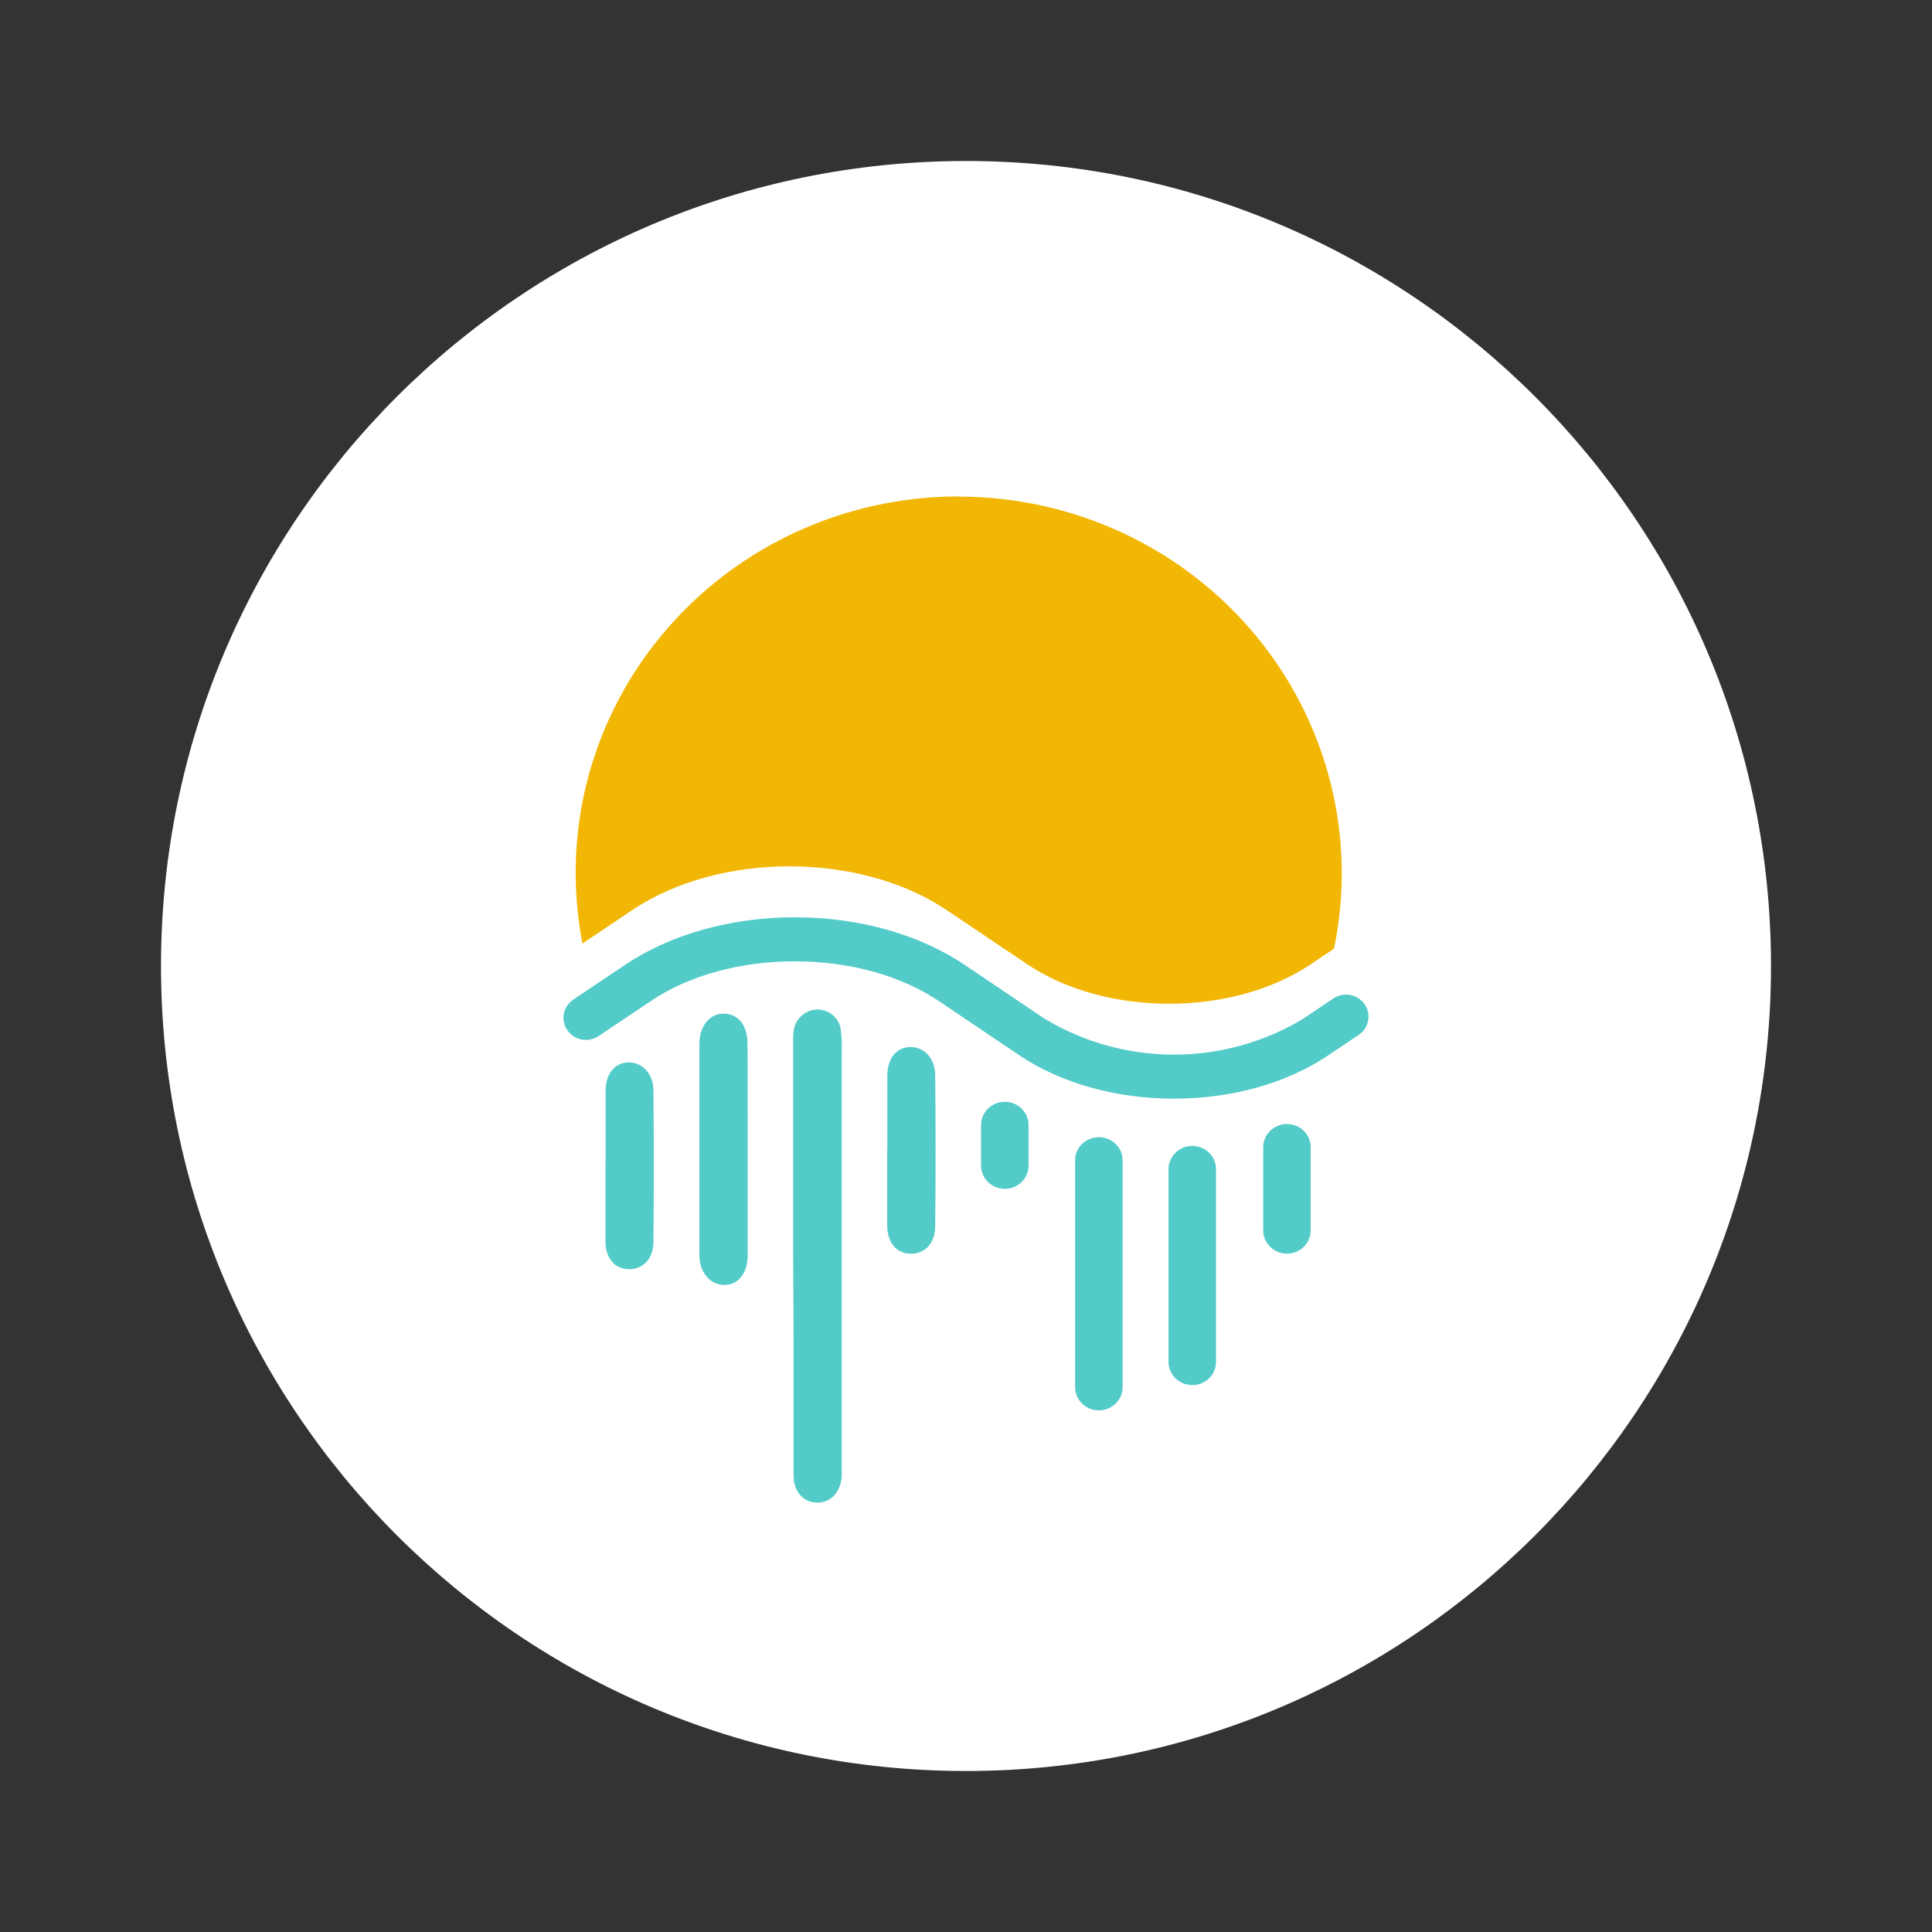 <svg width="24" height="24" viewBox="0 0 24 24" fill="none" xmlns="http://www.w3.org/2000/svg">
<rect x="0" y="0" width="24" height="24" fill="#333333" stroke="none"/>
<path d="M12 22C17.523 22 22 17.523 22 12C22 6.477 17.523 2 12 2C6.477 2 2 6.477 2 12C2 17.523 6.477 22 12 22Z" fill="white"/>
<path d="M14.583 13.648C13.866 13.648 13.181 13.457 12.664 13.11L11.671 12.441C11.195 12.119 10.556 11.942 9.873 11.942C9.191 11.942 8.552 12.118 8.076 12.441L7.433 12.873C7.372 12.913 7.298 12.927 7.226 12.913C7.154 12.9 7.09 12.859 7.049 12.799C7.007 12.74 6.991 12.667 7.004 12.596C7.017 12.525 7.058 12.462 7.118 12.42L7.761 11.988C8.329 11.607 9.079 11.395 9.873 11.395C10.668 11.395 11.418 11.605 11.986 11.988L12.98 12.657C13.462 12.947 14.017 13.101 14.583 13.101C15.149 13.101 15.703 12.947 16.186 12.657L16.563 12.403C16.624 12.362 16.7 12.346 16.772 12.36C16.845 12.373 16.909 12.414 16.951 12.474C16.993 12.534 17.009 12.608 16.995 12.679C16.982 12.751 16.94 12.814 16.879 12.855L16.501 13.109C15.983 13.458 15.3 13.648 14.583 13.648Z" fill="#53CBC8"/>
<path d="M9.853 15.611V12.971C9.851 12.915 9.853 12.859 9.86 12.804C9.868 12.732 9.904 12.665 9.959 12.616C10.015 12.567 10.087 12.54 10.161 12.54C10.233 12.542 10.302 12.57 10.355 12.619C10.407 12.667 10.44 12.733 10.446 12.804C10.457 12.896 10.46 12.988 10.456 13.081V18.346C10.44 18.542 10.315 18.67 10.147 18.666C9.98 18.663 9.859 18.529 9.858 18.331V16.576L9.853 15.611Z" fill="#53CBC8"/>
<path d="M9.288 14.282V15.594C9.288 15.819 9.166 15.967 8.993 15.962C8.819 15.957 8.689 15.806 8.688 15.591V12.968C8.688 12.738 8.824 12.583 9.002 12.592C9.179 12.601 9.285 12.74 9.286 12.97C9.288 13.407 9.288 13.845 9.288 14.282Z" fill="#53CBC8"/>
<path d="M11.023 14.28V13.359C11.023 13.145 11.139 13.007 11.311 13.007C11.483 13.007 11.615 13.149 11.617 13.351C11.624 13.979 11.624 14.606 11.617 15.234C11.617 15.447 11.488 15.576 11.313 15.574C11.138 15.572 11.023 15.441 11.021 15.222V14.28L11.023 14.28Z" fill="#53CBC8"/>
<path d="M7.523 14.472V13.551C7.523 13.337 7.639 13.198 7.811 13.198C7.983 13.198 8.115 13.341 8.117 13.543C8.123 14.171 8.123 14.798 8.117 15.425C8.117 15.639 7.988 15.768 7.813 15.766C7.637 15.764 7.521 15.633 7.521 15.414V14.471L7.523 14.472Z" fill="#53CBC8"/>
<path d="M12.483 13.687H12.482C12.319 13.687 12.187 13.817 12.187 13.976V14.479C12.187 14.639 12.319 14.768 12.482 14.768H12.483C12.645 14.768 12.777 14.639 12.777 14.479V13.976C12.777 13.817 12.645 13.687 12.483 13.687Z" fill="#53CBC8"/>
<path d="M13.651 14.127H13.65C13.487 14.127 13.355 14.256 13.355 14.416V17.23C13.355 17.39 13.487 17.52 13.65 17.52H13.651C13.814 17.52 13.946 17.39 13.946 17.23V14.416C13.946 14.256 13.814 14.127 13.651 14.127Z" fill="#53CBC8"/>
<path d="M14.811 14.235H14.81C14.648 14.235 14.516 14.365 14.516 14.525V16.917C14.516 17.077 14.648 17.206 14.81 17.206H14.811C14.974 17.206 15.106 17.077 15.106 16.917V14.525C15.106 14.365 14.974 14.235 14.811 14.235Z" fill="#53CBC8"/>
<path d="M15.988 13.963H15.987C15.824 13.963 15.692 14.092 15.692 14.252V15.284C15.692 15.444 15.824 15.573 15.987 15.573H15.988C16.151 15.573 16.282 15.444 16.282 15.284V14.252C16.282 14.092 16.151 13.963 15.988 13.963Z" fill="#53CBC8"/>
<path d="M11.909 6.167C10.647 6.167 9.437 6.659 8.545 7.536C7.653 8.412 7.151 9.601 7.151 10.84C7.151 11.136 7.18 11.431 7.235 11.721L7.85 11.308C8.931 10.58 10.683 10.58 11.764 11.308L12.409 11.742L12.759 11.977C13.733 12.633 15.31 12.633 16.285 11.977L16.571 11.785C16.713 11.106 16.699 10.404 16.53 9.731C16.362 9.058 16.043 8.43 15.597 7.892C15.152 7.355 14.59 6.921 13.953 6.623C13.316 6.325 12.619 6.17 11.913 6.169L11.909 6.167Z" fill="#F2B705"/>
</svg>
